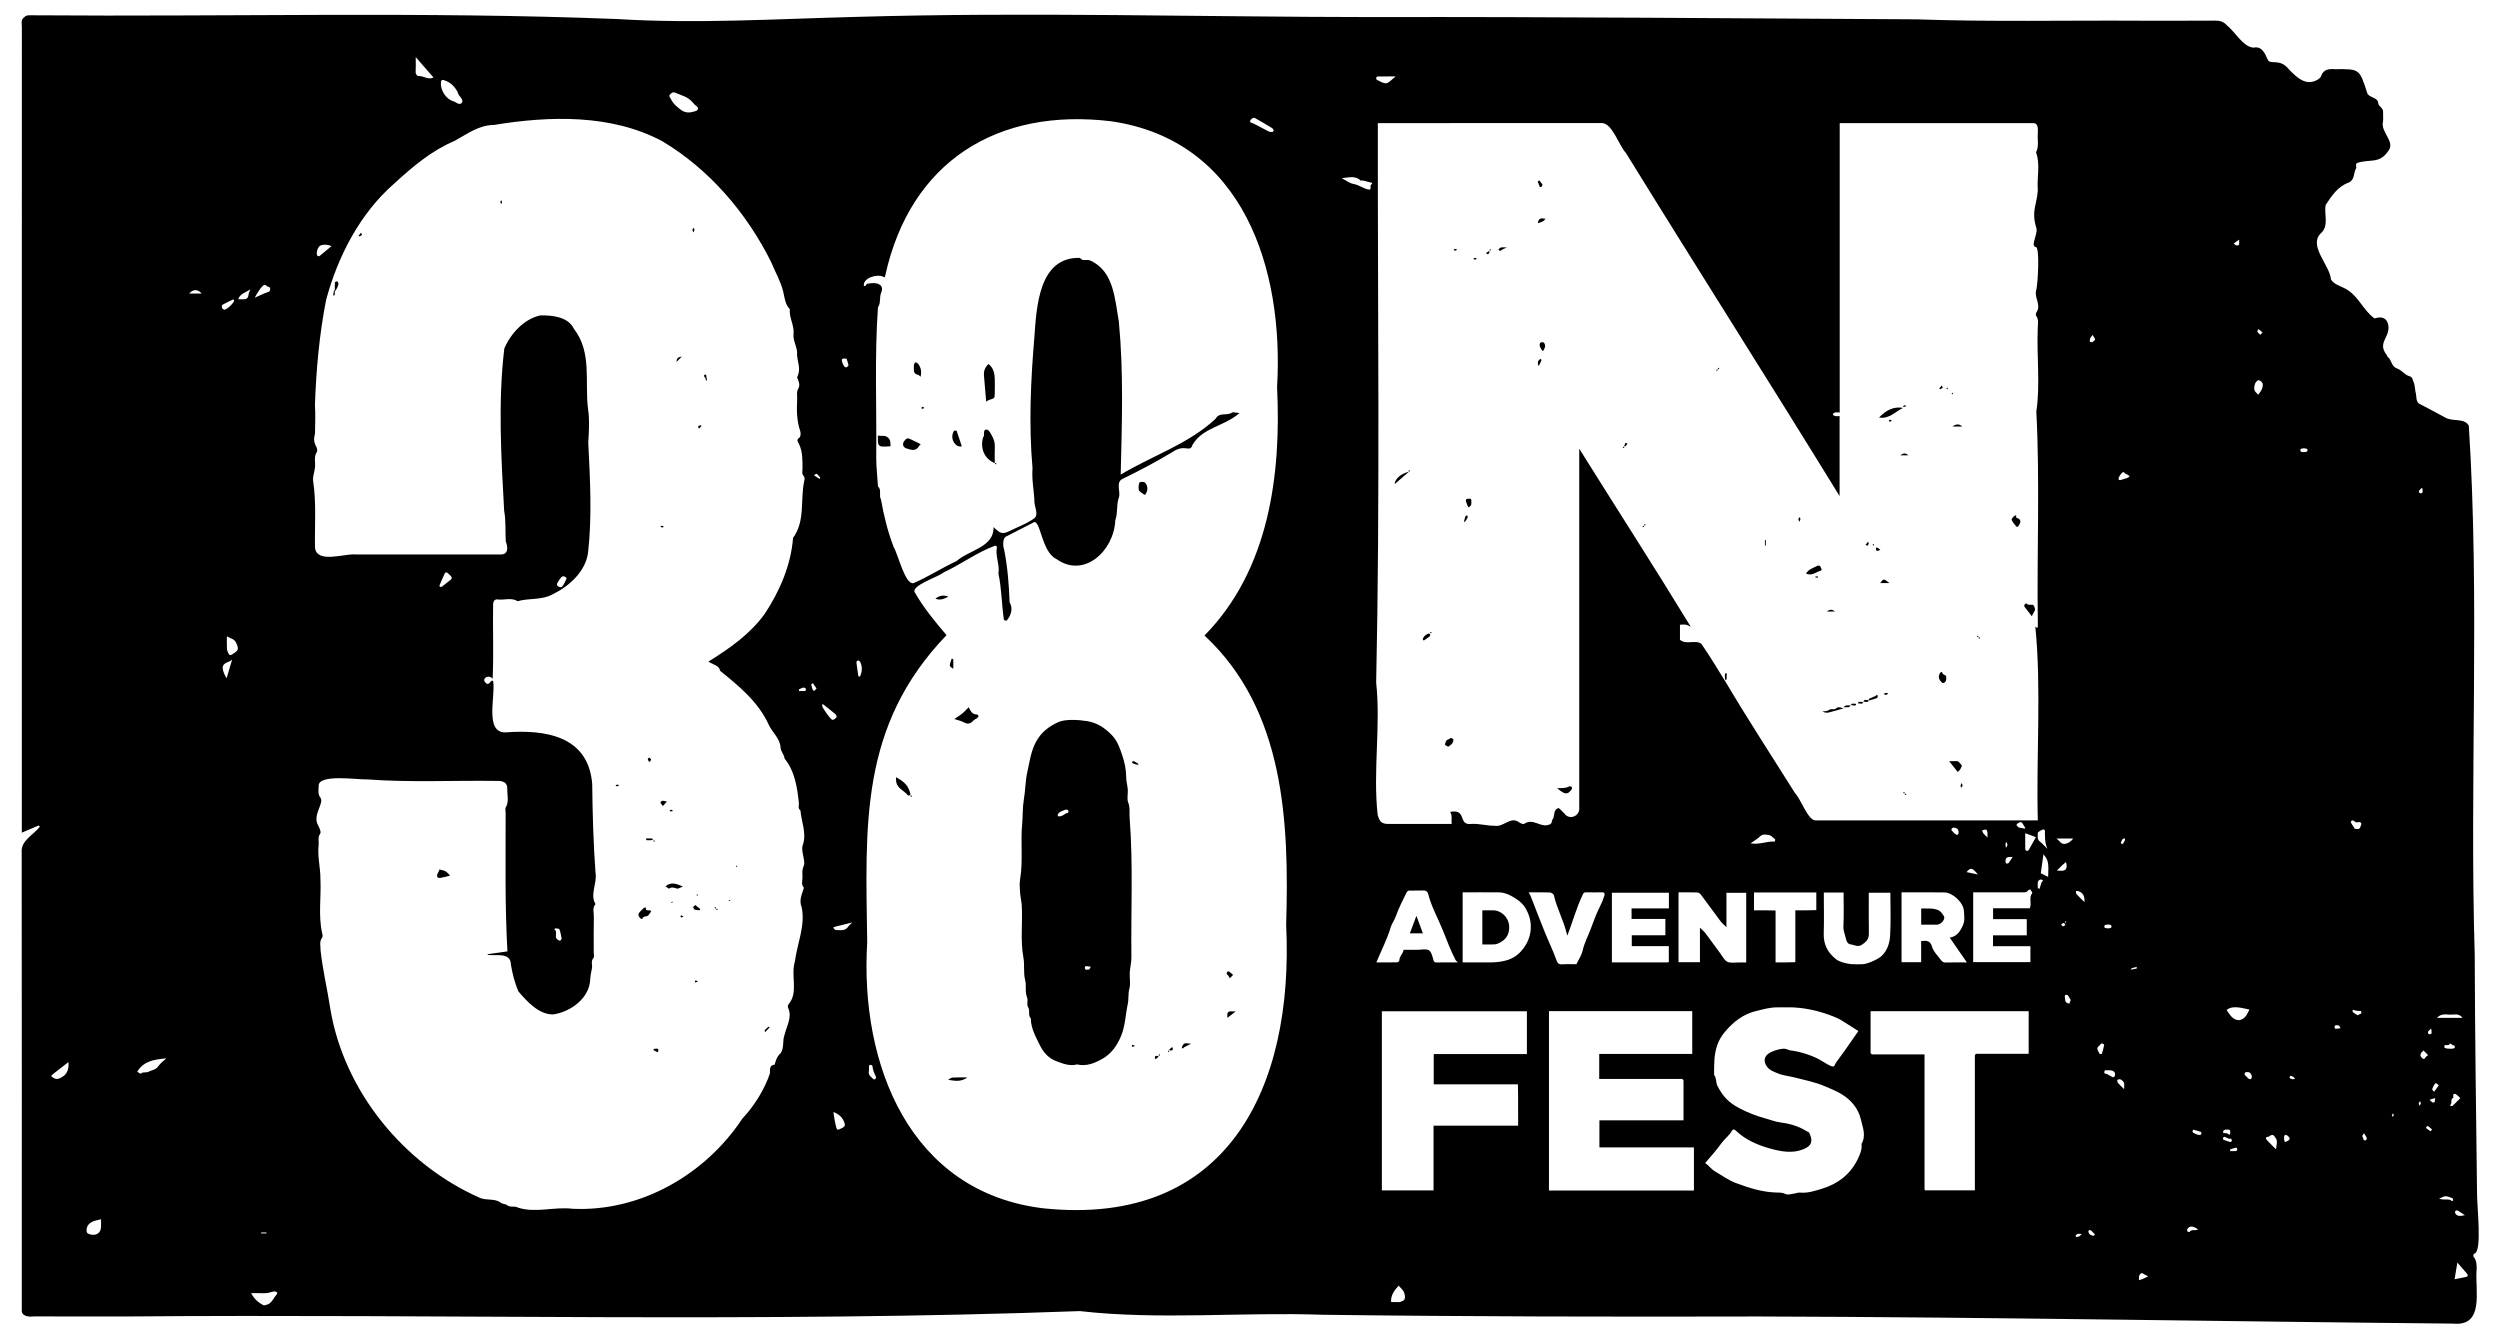 <?xml version="1.0" encoding="UTF-8"?><svg id="a" xmlns="http://www.w3.org/2000/svg" viewBox="0 0 1280 686"><path d="M333.45,466.54c-.56,.77-1,1.66-1.71,2.26-.49,.41-1.33,.4-2.01,.56-.67,.16-.7,1.93-1.93,.73-1.01-.98-1.26-2-.28-3.1,.7-.79,1.46-1.53,2.25-2.23,.19-.16,.62-.05,.94-.06-.25,1.86,1.13,1.27,2.06,1.4,.25,.04,.46,.29,.68,.44Z"/><path d="M230.42,448.33c-1.89,.45-3.4,.93-4.95,1.15-1.43,.2-1.96-.51-1.55-1.86,.2-.67,.7-1.25,.88-1.92,.27-1.03,.59-.3,1.09-.26,1.97,.16,3.27,1.24,4.53,2.89Z"/><path d="M340.74,453.74c3.08-2.47,5.72-1.14,8.9,.14-1.32,.49-2.39,1.3-3.13,1.06-1.38-.44-2.52-.96-3.89,.03-.2,.15-1.15-.73-1.88-1.22Z"/><path d="M171.42,149.24c0-1.96-.05-3.29,.04-4.61,.02-.22,.63-.58,.95-.56,.3,.02,.79,.43,.82,.71,.15,1.61-.64,2.83-1.81,4.47Z"/><path d="M358.21,466.06c-.82-.09-1.68-.04-2.44-.31-.41-.14-.68-.79-.9-1.27-.04-.09,.43-.39,.61-.64,.6-.81,.9-.12,1.31,.22,.57,.46,1.17,.89,1.76,1.32l-.34,.67Z"/><path d="M341.46,410.4c-.94,1.06-1.48,1.67-2.02,2.28-.45-.55-1-1.06-1.3-1.69-.08-.17,.55-.93,.92-.99,.59-.09,1.23,.18,2.4,.4Z"/><path d="M394.01,526.1c-.76,.78-1.52,1.56-2.27,2.34-.05-.19-.37-.76-.22-.94,.59-.7,1.33-1.27,2.01-1.89l.48,.49Z"/><path d="M334.53,537.23c.29-.11,.56-.3,.8-.28,.65,.06,1.59-.43,1.79,.67,.06,.35-.27,.76-.42,1.14-.62-.3-1.25-.58-1.84-.93-.17-.1-.22-.39-.33-.6Z"/><path d="M349.05,182.63c-.98,.98-1.75,1.74-2.71,2.69,.11-1.69,.71-2.6,2.71-2.69Z"/><path d="M330.78,429.27c.98,0,1.96-.03,2.94,.02,.23,.01,.45,.3,.68,.46-.29,.15-.58,.4-.89,.42-.85,.06-1.71,.02-2.56,.02l-.17-.92Z"/><path d="M362.03,195.1c-.58-.58-.8-.73-.77-.78,.41-.96-1.43-1.42-.55-2.43,.13-.14,.81-.06,.83,0,.18,.9,.3,1.82,.5,3.21Z"/><path d="M332.35,390.19c-.34-.76-.67-1.19-.67-1.62,0-.23,.73-.73,.82-.66,.38,.27,.75,.67,.91,1.11,.06,.16-.47,.53-1.07,1.18Z"/><path d="M185.42,120.14c-.34,.28-.68,.63-1.09,.84-.17,.08-.5-.16-.75-.25,.4-.52,.8-1.04,1.2-1.56l.65,.97Z"/><path d="M354.47,117.59l.8-1.02c.1,.41,.32,.83,.27,1.22-.06,.43-.38,.82-.59,1.23-.13-.4-.27-.79-.48-1.42Z"/><path d="M171.01,151.43c-.23-.23-.43-.34-.42-.43,.11-.8,.25-1.59,.41-2.37,0-.03,.4,0,.4,0,.02,.73,.03,1.46,0,2.18,0,.12-.14,.23-.4,.62Z"/><path d="M359.1,218.17c-.43,.45-.84,.87-1.24,1.29-.15-.38-.53-.97-.41-1.1,.32-.35,.85-.52,1.31-.71,.04-.02,.24,.36,.34,.51Z"/><path d="M256.67,102.48c.14,.49,.34,.88,.35,1.27,0,.23-.28,.46-.43,.7-.15-.38-.39-.75-.43-1.15-.02-.21,.28-.46,.51-.82Z"/><path d="M344.49,415.28c-.5,.07-.91,.18-1.31,.16-.13,0-.23-.37-.35-.58,.4-.1,.8-.26,1.21-.28,.11,0,.24,.36,.45,.7Z"/><path d="M316.86,402.4c-.5,.07-.91,.18-1.31,.16-.13,0-.23-.37-.35-.58,.4-.1,.8-.26,1.21-.28,.11,0,.24,.36,.45,.7Z"/><path d="M339.11,270.15l-1.03-.53c.23-.15,.48-.45,.69-.43,.39,.04,.77,.28,1.15,.43l-.81,.53Z"/><path d="M348.69,468.65l1.21,.5c-.26,.2-.5,.5-.8,.57-.21,.06-.5-.18-.75-.28,.14-.33,.28-.65,.34-.8Z"/><path d="M356.06,503.07l-.34-.8c.25-.1,.54-.34,.75-.28,.3,.08,.54,.37,.8,.57-.25,.11-.51,.21-1.21,.5Z"/><path d="M376.88,443.4c.12-.12,.23-.23,.33-.33,.1,.2,.24,.4,.29,.62,.02,.08-.19,.2-.29,.3l-.33-.59Z"/><path d="M335.24,430.73c-.11,.11-.26,.3-.29,.28-.2-.11-.37-.27-.55-.41l.41-.41,.44,.54Z"/><path d="M367.46,465.69c-.11,.11-.26,.3-.29,.28-.2-.11-.37-.27-.55-.41l.41-.41,.44,.54Z"/><path d="M366.21,465.16c-.14-.18-.28-.36-.43-.55,.19-.06,.51-.21,.56-.15,.15,.19,.19,.46,.28,.7-.14,0-.27,0-.41,0Z"/><path d="M344.52,461.94c-.2,.1-.4,.24-.62,.29-.08,.02-.2-.19-.3-.29,.2-.1,.4-.24,.62-.29,.08-.02,.2,.19,.3,.29Z"/><path d="M373.98,461.02c-.2,.1-.4,.24-.62,.29-.08,.02-.2-.19-.3-.29,.2-.1,.4-.24,.62-.29,.08-.02,.2,.19,.3,.29Z"/><path d="M356.62,458.12c.12-.12,.23-.23,.33-.33,.1,.2,.24,.4,.29,.62,.02,.08-.19,.2-.29,.3l-.33-.59Z"/><path d="M974.39,208.85c-3.97,1.78-6.97,5.81-12.33,4.92,3.58-3.64,7.35-5.81,12.33-4.92Z"/><path d="M1040.27,315.51c-1.42-1.84-2.65-3.39-3.81-4.98-.14-.19-.07-.69,.09-.92,.22-.32,.61-.52,.93-.78,.83,1.29,2.15,.64,3.27,.84,.7,.12,1.44,2.16,1.08,2.89-.43,.88-.92,1.74-1.56,2.95Z"/><path d="M924.68,293.64c1.24-2.14,3.55-2.75,5.52-3.82,.42-.23,1.24-.35,1.49-.12,.48,.45,.72,1.19,.98,1.84,.06,.15-.14,.57-.28,.6-2.55,.64-4.76,3.01-7.72,1.49Z"/><path d="M997.96,389.7c1.54,0,2.44,.08,3.32-.02,1.69-.19,2.28,1.26,3.13,2.18,.23,.25-.43,1.41-.79,2.1-.2,.38-.62,.65-1.26,1.3-1.37-1.73-2.71-3.44-4.4-5.56Z"/><path d="M797.26,403.53c2.35-.04,4.43,.12,6.28-.91,.27-.15,.96,.06,1.18,.32,.2,.24,.17,.9-.03,1.19-2.06,2.91-3.48,2.85-7.43-.6Z"/><path d="M1034.35,267.66c-.33,.61-.6,1.26-1.01,1.81-.15,.2-.81,.32-.9,.21-.9-1.12-1.95-2.21-2.47-3.5-.18-.45,.84-1.73,1.59-2.14,1.25-.69,.42,.94,.92,1.1,1.21,.38,2.19,.85,1.88,2.51Z"/><path d="M996.49,347.9c-.13,.32-.25,.92-.61,1.33-.27,.3-1.01,.61-1.23,.46-2.08-1.38-2.53-3.45-1.21-5.28,.18-.24,.63-.29,.95-.43-.04,1.3,1.08,1.39,1.84,1.94,.32,.23,.17,1.12,.26,1.98Z"/><path d="M744.11,378.45c.12,2.29-1.39,2.97-2.53,3.83-.19,.15-.98-.44-1.46-.73-.77-.47-.01-.87,.01-1.29,.1-1.75,1.88-1.56,2.66-2.47,.09-.1,.99,.49,1.31,.66Z"/><path d="M721.43,241.47c-2.6,2.26-4.97,4.33-7.33,6.38,.08-2.62,2.97-5.24,7.33-6.38Z"/><path d="M943.96,362.67c-2.58,.73-5.15,1.53-7.76,2.15-.98,.23-2.06,.04-3.16-.54,1.11-.2,2.52-.05,3.25-.68,1.22-1.07,2.77,.06,3.76-.9,1.21-1.16,2.6-.31,3.9-.03Z"/><path d="M751.76,259.76c-.37-.94-.86-1.94-1.16-3-.22-.79,0-1.5,1.08-1.39,.65,.07,1.65-.35,1.63,.86-.02,1.28,.51,2.8-1.56,3.53Z"/><path d="M791.08,177.6c-.09,.24-.32,.9-.62,1.52-.12,.25-.41,.43-.62,.64-.2-.27-.44-.52-.6-.82-.33-.61-.75-1.21-.89-1.87-.1-.51,0-1.32,.34-1.59,.37-.3,1.19-.33,1.67-.13,.36,.15,.5,.85,.7,1.32,.06,.13,0,.3,0,.91Z"/><path d="M732.16,324.75c0,.38,.13,.84-.02,.96-1.01,.79-2.06,1.52-3.13,2.23-.05,.03-.48-.29-.51-.47-.16-1.14,1.9-3.11,3.21-3.07,.17,0,.33,.25,.45,.36Z"/><path d="M999.64,218.4q2.86-2.16,5.04,0h-5.04Z"/><path d="M967.38,298.54h-4.75c1.79-2.35,1.82-2.35,4.75,0Z"/><path d="M791.34,112.01c-.69,.69-.95,1.11-1.33,1.29-.79,.39-1.63,.65-2.46,.95,0,0-.17-.25-.15-.36,.28-1.2,.83-2.13,2.26-2.08,.41,.01,.82,.09,1.67,.2Z"/><path d="M956.78,357.87c1.16-.5,2.33-.98,3.47-1.52,.41-.19,.77-1.17,1.14-.05,.1,.31-.16,1.04-.42,1.13-1.33,.49-2.71,.83-4.07,1.23-.04-.26-.08-.53-.12-.79Z"/><path d="M788.01,92.34c.58,.68,1.25,1.31,1.7,2.07,.15,.25-.21,.89-.47,1.25-.11,.15-.82,.12-.88,0-.4-.88-.7-1.81-1.04-2.73l.69-.59Z"/><path d="M935.37,313.1q2.12-1.78,4.12,0h-4.12Z"/><path d="M972.99,233.13q2.29-1.9,4.05,0h-4.05Z"/><path d="M771.53,126.68c-1.31,.63-2,.82-2.51,1.24-.68,.55-1.28,.71-1.8-.02-.06-.09,.68-1.03,1.16-1.16,.76-.2,1.62-.05,3.14-.05Z"/><path d="M787.81,187.47c-.67-1.58-.58-2.63,.54-3.44,.18-.13,.41-.17,.62-.25,.09,.26,.32,.58,.25,.77-.37,.88-.82,1.73-1.41,2.93Z"/><path d="M749.57,267.08c.22-.88,.38-1.79,.69-2.63,.11-.29,.6-.45,.91-.66,.1,.4,.41,.9,.28,1.18-.38,.8-.94,1.5-1.43,2.25l-.45-.13Z"/><path d="M884.08,344.69c0,.98,.03,1.96-.02,2.93-.01,.23-.3,.45-.46,.68-.15-.29-.4-.58-.42-.88-.06-.86-.02-1.72-.02-2.58l.92-.15Z"/><path d="M943.93,362.1c.36-.31,.69-.81,1.09-.88,.84-.14,1.73-.04,2.59-.04-.36,.31-.69,.81-1.09,.88-.84,.14-1.73,.04-2.59,.04Z"/><path d="M762.54,129.64c-.22,.12-.59,.42-1.02,.53-.15,.04-.42-.39-.64-.61,.55-.4,1.1-.8,1.65-1.19v1.27Z"/><path d="M962.75,281.45c-.76,.36-.99,.56-1.24,.58-1.07,.09-1.06-.67-.99-1.4,.02-.16,.36-.43,.4-.41,.57,.35,1.12,.74,1.83,1.23Z"/><path d="M950.14,361.18c-.55,0-1.11,.05-1.65-.02-.31-.04-.59-.27-.88-.42,.22-.16,.43-.45,.66-.46,.68-.04,1.36,.04,2.04,.07-.06,.28-.11,.55-.17,.83Z"/><path d="M920.73,265.74c.25-.31,.52-.67,.8-1.02,.1,.41,.32,.83,.27,1.22-.06,.43-.38,.82-.59,1.23l-.48-1.42Z"/><path d="M965.72,355.84c-.61-.22-1-.36-1.39-.5,.42-.2,.83-.51,1.27-.57,.38-.05,.81,.18,1.21,.28-.37,.27-.74,.54-1.08,.79Z"/><path d="M956.82,358.42c-.43,1.77-1.86,.57-2.76,.92,.43-1.77,1.86-.57,2.76-.92Z"/><path d="M951.53,359.34c.55,0,1.11-.05,1.65,.02,.31,.04,.59,.27,.88,.42-.22,.16-.43,.45-.66,.46-.68,.04-1.36-.04-2.04-.07,.06-.28,.11-.55,.17-.83Z"/><path d="M832.24,226.66l1.08,.52c-.43,.5-.86,1-1.29,1.5-.14-.14-.43-.33-.41-.42,.16-.54,.4-1.05,.62-1.59Z"/><path d="M1004.88,402.33c-.25,.31-.52,.67-.8,1.02-.1-.41-.32-.83-.27-1.22,.06-.43,.38-.82,.59-1.23,.13,.4,.27,.79,.48,1.42Z"/><path d="M994.75,198.39c-.35,.27-.69,.61-1.11,.81-.17,.08-.49-.17-.75-.27l1.23-1.53c.15,.23,.3,.47,.63,.99Z"/><path d="M903.64,279.28v-2.76h.46v2.76h-.46Z"/><path d="M956.28,279.42c-.62-.23-.87-.33-1.13-.42,.41-.51,.81-1.03,1.22-1.55,.15,.23,.46,.49,.42,.69-.08,.45-.34,.86-.51,1.28Z"/><path d="M967.43,215.98c-.06-.14-.2-.47-.34-.8,.25-.1,.54-.34,.75-.28,.3,.08,.54,.37,.8,.57-.25,.11-.51,.21-1.21,.5Z"/><path d="M975.26,207.44l.82,.45c-.44,.18-.88,.39-1.34,.51-.1,.03-.28-.26-.42-.4,.33-.2,.67-.39,.94-.56Z"/><path d="M756.06,132.24c-.21,.34-.35,.71-.45,.7-.41-.03-.8-.18-1.21-.28,.12-.2,.22-.57,.35-.58,.4-.02,.81,.09,1.31,.16Z"/><path d="M745.93,127.64c-.21,.34-.35,.71-.45,.7-.41-.03-.8-.18-1.21-.28,.12-.2,.22-.57,.35-.58,.4-.02,.81,.09,1.31,.16Z"/><path d="M930.79,295.8c-.48-.04-.88-.05-1.28-.13-.04,0-.02-.57,0-.57,.4-.03,.81-.05,1.21,0,.04,0,.04,.39,.07,.7Z"/><path d="M842.26,268.32c.11,.11,.3,.26,.28,.29-.11,.2-.27,.37-.41,.55l-.41-.41c.18-.15,.36-.29,.54-.43Z"/><path d="M841.72,269.57c-.18,.14-.36,.28-.55,.42-.06-.19-.21-.51-.15-.56,.19-.15,.46-.19,.7-.28,0,.14,0,.27,0,.41Z"/><path d="M998.25,200.15c.31,.31,.61,.61,.92,.92-.31-.31-.61-.61-.92-.92Z"/><path d="M959.17,279.28c-.14-.18-.28-.36-.42-.55,.19-.06,.51-.21,.56-.15,.15,.19,.19,.46,.28,.7-.14,0-.27,0-.41,0Z"/><path d="M763.08,127.53c.11,.11,.3,.26,.28,.29-.11,.2-.27,.37-.41,.55-.14-.14-.27-.27-.41-.41l.54-.43Z"/><path d="M998.25,200.15c-.31-.31-.61-.61-.92-.92,.31,.31,.61,.61,.92,.92Z"/><path d="M960.5,280.2c-.31-.31-.61-.61-.92-.92,.31,.31,.61,.61,.92,.92Z"/><path d="M732.69,323.53c.11,.11,.3,.26,.28,.29-.11,.2-.27,.37-.41,.55l-.41-.41,.54-.43Z"/><path d="M1012.57,326.21c-.14-.18-.28-.36-.42-.55,.19-.06,.51-.21,.56-.15,.15,.19,.19,.46,.28,.7-.14,0-.27,0-.41,0Z"/><path d="M996.92,199.23c-.14-.18-.28-.36-.42-.55,.19-.06,.51-.21,.56-.15,.15,.19,.19,.46,.28,.7-.14,0-.27,0-.41,0Z"/><path d="M831.6,229.08c-.18,.14-.36,.28-.55,.42-.06-.19-.21-.51-.15-.56,.19-.15,.46-.19,.7-.28,0,.14,0,.27,0,.41Z"/><path d="M976.08,406.8c-.11,.11-.26,.3-.29,.28-.2-.11-.37-.27-.55-.41l.41-.41,.44,.54Z"/><path d="M974.82,406.27c-.14-.18-.28-.36-.42-.55,.19-.06,.51-.21,.56-.15,.15,.19,.19,.46,.28,.7-.14,0-.27,0-.41,0Z"/><path d="M721.64,240.71c.11,.11,.3,.26,.28,.29-.11,.2-.27,.37-.41,.55l-.41-.41c.18-.15,.36-.29,.54-.43Z"/><path d="M1000.02,201.6c-.11,.11-.26,.3-.29,.28-.2-.11-.37-.27-.55-.41l.41-.41,.44,.54Z"/><path d="M879.48,189.52c-.18,.14-.36,.28-.55,.42-.06-.19-.21-.51-.15-.56,.19-.15,.46-.19,.7-.28,0,.14,0,.27,0,.41Z"/><path d="M880.01,188.26c.11,.11,.3,.26,.28,.29-.11,.2-.27,.37-.41,.55l-.41-.41,.54-.43Z"/><path d="M1013.83,326.75c-.11,.11-.26,.3-.29,.28-.2-.11-.37-.27-.55-.41l.41-.41c.15,.18,.29,.36,.44,.54Z"/><path d="M506.07,186.38c2.44,1.81,3.13,4.43,3.24,7.25,.1,2.58,.04,5.18,.01,7.76-.03,2.53-.06,2.51-2.92,3.38-.49,.15-.9,.52-1.48,.87-.38-4.52-.71-8.93-1.13-13.33-.23-2.38,.61-4.29,2.28-5.93Z"/><path d="M509.33,237.14c-5.36-2.18-7.5-7.6-6.05-12.99,.11-.4,.48-.76,.5-1.15,.07-1.18-.25-2.94,1.1-3.07,1.23-.11,1.99,1.35,2.72,2.65,1.13,1.99,1.86,3.86,1.75,6.16-.13,2.73-.03,5.48-.03,8.41Z"/><path d="M495.98,362.1c.93,1.82,1.7,3.8,4.31,3.72,.24,0,.69,.54,.7,.84,0,.31-.34,.71-.64,.94-.68,.53-1.54,.86-2.1,1.47-1.42,1.54-2.82,1.83-4.73,.77-1.32-.74-2.9-1.03-4.9-1.7,1.62-1.11,2.95-1.88,4.11-2.85,1.16-.96,2.17-2.12,3.24-3.19Z"/><path d="M471.44,227.44c-.21,.21-.63,.48-.84,.87-1.67,3.06-4.18,1.99-6.52,1.26-1.84-.58-2.24-2.34-1.02-3.87,1.17-1.47,1.7-1.56,3.52-.65,1.63,.81,3.28,1.61,4.87,2.39Z"/><path d="M449.49,223c1.94,.5,3.63-.43,5.26,1.14,1.33,1.28,1.14,2.62,1.19,4.37-1.29,.05-2.59,.18-3.88,.14-1.83-.06-2.48-.8-2.57-2.73-.04-.86,0-1.73,0-2.92Z"/><path d="M458.74,397.91c3,1.66,5.47,3.37,6.69,6.36,.26,.65,.45,1.33,.62,2.02,.07,.29,.01,.6,.01,.91-.46,0-1.17,.18-1.32-.03-1.32-1.88-3.55-2.7-4.94-4.64-1.03-1.43-1.08-2.65-1.06-4.61Z"/><path d="M492.4,228.38c.07-.06-.16,.29-.33,.27-.7-.09-1.53-.1-2.06-.48-2.49-1.79-3.13-4.82-1.66-7.47,.1-.19,.51-.29,.77-.28,.26,0,.68,.15,.74,.33,.83,2.39,1.61,4.79,2.54,7.63Z"/><path d="M586.27,253.43c-.48-.28-1-.5-1.43-.85-.65-.52-1.62-1.04-1.76-1.72-.24-1.12-.11-2.4,.18-3.53,.22-.84,2.59-.81,3.13-.11,1.63,2.13,1.27,4.19-.11,6.2Z"/><path d="M471.32,192.91c-.55-.46-.86-.95-1.24-1.01-1.95-.31-2.31-1.59-2.19-3.25,.05-.61-.09-1.24,.04-1.83,.1-.49,.46-.93,.7-1.39,.5,.28,1.15,.44,1.47,.86,1.39,1.84,1.89,3.92,1.22,6.63Z"/><path d="M495.3,551.65c-3.6,2.58-6.71,1.63-9.92,1.22,.78-.41,1.54-1.1,2.35-1.16,2.22-.16,4.46-.06,7.57-.06Z"/><path d="M485.58,305.51c-2.36,1.2-4.37,2-6.65,.99q3.11-2.47,6.65-.99Z"/><path d="M632.64,517.86c-1.52,1.19-2.86,2.24-4.2,3.29-.21-3.39-.06-3.51,4.2-3.29Z"/><path d="M488.09,337.59v4.87c-1.75-1.28-1.89-1.3-1.74-2.2,.17-1.06,.63-2.07,.96-3.11l.78,.44Z"/><path d="M631.36,499.14c-.75,.76-1.23,1.25-1.72,1.75-.2-.4-.4-.81-.62-1.21-.07-.12-.19-.22-.3-.32-.61-.53-1-1.11-.3-1.82,.16-.16,.63-.26,.79-.15,.66,.46,1.26,1.01,2.15,1.75Z"/><path d="M609.84,534.38c-1.81,.92-2.67,1.34-3.51,1.79-.39,.21-.71,1.18-1.18,.25-.16-.32,.28-1.03,.58-1.48,.86-1.3,1.97-.66,4.11-.56Z"/><path d="M582.73,391.64c-.88-.23-1.78-.41-2.63-.73-.28-.11-.42-.6-.62-.91,.4-.1,.9-.39,1.19-.25,.79,.37,1.49,.93,2.22,1.41l-.17,.48Z"/><path d="M600.12,536.07c.14,.29,.33,.52,.35,.77,.09,1.07-.67,1.06-1.4,.99-.16-.02-.29-.27-.43-.41,.49-.45,.98-.89,1.47-1.35Z"/><path d="M593.22,541.05c-.57,.46-1.08,.87-1.6,1.29-.11-.24-.31-.47-.33-.72-.09-1.07,.67-1.06,1.4-.99,.17,.02,.31,.24,.53,.42Z"/><path d="M472.07,208.24l1.21,.5c-.26,.2-.5,.5-.8,.57-.21,.06-.5-.18-.75-.28,.14-.33,.28-.65,.34-.8Z"/><path d="M579.8,534.9c.7,.29,.96,.4,1.21,.5-.26,.2-.5,.5-.8,.57-.21,.06-.5-.18-.75-.28,.14-.33,.28-.65,.34-.8Z"/><path d="M466.91,407.72c-.11,.11-.26,.3-.29,.28-.2-.11-.37-.27-.55-.41l.41-.41,.44,.54Z"/><path d="M510.18,237.49c-.11,.11-.26,.3-.29,.28-.2-.11-.37-.27-.55-.41l.41-.41,.44,.54Z"/><path d="M598.65,538.26c-.18,.14-.36,.28-.55,.42-.06-.19-.21-.51-.15-.56,.19-.15,.46-.19,.7-.28,0,.14,0,.27,0,.41Z"/><path d="M593.66,539.77c.11,.11,.3,.26,.28,.29-.11,.2-.27,.37-.41,.55l-.41-.41,.54-.43Z"/><path d="M758.96,483.56v-17.48c1.91,0,3.72-.02,5.53,0,4.36,.07,7.99,3.79,8.21,8.12,.21,4.23-1.64,7.04-5.4,8.73-.64,.29-1.35,.57-2.04,.6-1.99,.08-3.98,.03-6.29,.03Z"/><path d="M983.65,473.44v-8.3c3.07,.12,6.02-.36,8.86,.92,1.16,.52,3.08,2.87,2.98,3.89-.17,1.67-2.08,3.45-3.83,3.48-2.59,.04-5.18,0-8.01,0Z"/><path d="M728.53,477.87h-6.68c1.15-3.08,2.22-5.95,3.35-8.97,1.1,2.96,2.17,5.86,3.32,8.97Z"/><g><path d="M578.38,419.17c-.22-2.79,.34-5.57-.77-8.41-.73-1.86-.02-4.25-.17-6.38-.16-2.18-.83-4.35-.83-6.52-.02-3.86-.82-7.62-2.02-11.15-1.22-3.59-2.44-7.34-5.25-10.25-3.55-3.66-7.42-6.38-12.69-7.24-4.33-.7-11.17-1.15-14.83,.52-4.8,2.18-8.78,5.17-11.43,10.15-2.58,4.86-3.22,10.08-4.37,15.2-1.06,4.7-1.01,9.61-1.83,14.41-.69,4.08-.46,8.31-.85,12.49-.89,9.32,.54,18.77-1.04,28.12-.38,2.24-.18,4.6-.02,6.89,.15,2.18,.73,4.34,.86,6.52,.53,8.91-.81,17.85,.85,26.77,.7,3.77-.1,7.7,.9,11.59,.72,2.8-.21,5.9,.97,8.81,.65,1.59-.41,3.5,.65,5.26,.97,1.61-.33,3.88,1.26,5.45,.05,5.07,2.49,9.36,4.62,13.72,1.79,3.67,4.48,6.71,8.26,8.13,3.37,1.26,6.87,2.77,10.82,1.73,4.66,1.12,8.89-.57,12.88-2.82,4.61-2.61,7.48-6.62,9.57-11.57,2.26-5.34,2.29-11,3.49-16.48,.56-2.56,.1-5.23,.84-7.92,.71-2.56,.03-5.48,.19-8.23,.15-2.64,.87-5.27,.84-7.9-.29-23.63,.93-47.29-.88-70.9Zm-31.61-2.98c-.36,.2-.89,.14-1.22,.37-1.16,.8-2.27,1.68-3.8,1.36-.12-.02-.27-.58-.18-.8,.7-1.68,2.45-1.86,3.83-2.55,.34-.17,.9-.03,1.31,.11,.19,.06,.25,.48,.36,.74-.1,.27-.13,.66-.32,.77Zm10.88,80.19c-.77-.12-1.91,.67-2.24-.67-.08-.32,.29-1.06,.46-1.06,.77,0,1.55,.18,2.59,.33-.42,.74-.67,1.42-.81,1.4Z"/><path d="M1268.04,650.49c.01-2.52,.18-5.04-1.65-7.16-.2-.24,.06-1.34,.33-1.44,4.35-.49,1.42-24.19,1.52-31.37-.49-40.47-1.06-80.98-1.18-121.51-2.71-90.09,2.71-181.59-3.03-271.08-2.22-3.95-7.97-2.05-11.65-3.93-4.59-2.58-9.3-4.95-13.95-7.42-1.65-1.35-1.03-4.09-1.72-5.99-.33-1.86-.33-3.88-1.15-5.49-.34-.68-.24-2.05-2.01-2.51-2.24-.58-3.93-3.14-6.17-3.89-3.1-1.03-2.76-4.3-4.77-5.89-.31-.25-.41-.75-.64-1.1-4.67-6.02,1.03-8.36,.97-14.2-.23-3.85-2.48-5.72-6.3-4.71-.6,.16-.81,.43-1.34-.1-5.25-4.04-7.77-10.71-13.29-14.19-2.64-1.85-6.81-2.55-8.53-5.36-.63-7.51-11.61-17.12-5.31-23.61,4.46-3.79,1.64-9.78,2.57-14.61,3.11-4.65,6.07-9.32,11.66-11.41,3.37-1.41,2.46-4.7,3.87-7.27,.61-.81-.86-2.45,1.01-2.95,6.39-1.92,11.03,.63,15.47-5.93,3.91-4.78-3.99-9.61-2.66-15.04,.23-1.66-.02-3.37,.05-5.05,.09-2.04-2.22-2.66-2.5-4.5-.02-3.01-5.14-2.8-5.65-5.27-4-12.43-3.93-12.17-16.43-12.09-3.18-.21-6-.03-7.21,3.66-.21,.65-.98,1.17-1.59,1.63-6.07,3.72-10.89-1.17-14.8-5.17-5.05-6.29-9.89-1.69-11.06-5.43-1.44-3.12-2.97-6.62-7.14-5.71-5.45-.49-9.38-8.14-13.63-11.47-1.71-1.89-3.55-2.39-5.97-2.37-12.74,.09-25.47,.04-38.21,.04-38.26-.24-76.48,.66-114.72-.7-92.81-.46-185.7-1.36-278.58-1.15-88.09-.06-176.33-2.67-264.4-.1-40.59,1.03-81.56,3.61-122.23,1.1-99.15-3.93-198.99-1.13-298.44-1.92-1.79,.14-3.78-.49-5.14,.96-1.93,1.37-1.25,3.3-1.25,5.02-.03,137.5-.02,275.01-.02,412.51,3.07-1.3,5.88-2.5,8.7-3.7,.17,.23,.35,.45,.52,.68-3.32,4.28-9.72,6.93-9.29,13.1,.07,78.36,.08,156.73,.05,235.09,.6,2.85,4.35,2.75,6.56,2.5,15.5,.08,31,.05,46.49,.05,162.79-1.4,326.29,3.25,488.66-2.76,40.66,4.65,83.14,.4,124.45,1.88,74.4,.96,148.88,1.06,223.34,.88,118.43,.32,236.83,2.57,355.24,3.64,16.22,1.62,11.35-16.64,12.1-27.18ZM30.8,551.97c-1.24,.57-2.02,.69-3.19,.03-1.69-.95-1.77-1.07-.23-2.25,2.41-1.86,4.8-3.74,7.68-5.98,.3,4.33-1,6.7-4.26,8.2Zm20.9,76.6c-.31,3.19-3.04,4.39-6.08,3.25-1.22-.46-1.25-.9-1.28-1.82-.08-2.28,1.23-3.68,3.1-4.55,1.14-.53,2.44-.7,4.28-1.19,0,1.63,.11,2.98-.02,4.31ZM432.64,183.59c.28,.04,.77,0,.82,.12,.39,1.11,.8,2.23,.95,3.38,.04,.31-.77,.9-1.28,1.03-.29,.07-.88-.46-1.11-.86-.41-.71-.74-1.5-.93-2.29-.31-1.29,.5-1.51,1.54-1.38ZM342.92,48.54c.68-.94,1.68-1.56,2.72-1.1,3.13,1.37,6.65,2.09,8.96,4.96,.19,.24,.49,.4,.64,.66,.64,1.1,2.84,1.57,1.95,3.11-.49,.84-2.26,.96-3.48,1.33-.42,.13-.91,.02-2.17,.02-.36-.13-1.58-.31-2.46-.96-2.26-1.67-4.49-3.39-5.7-6.11-.29-.65-1.05-1.08-.45-1.91Zm-114.27-7c2.38,1.06,4.06,2.84,5.36,5.01,.43,.71,.54,1.65,1.05,2.29,.91,1.14,2.24,2.64,1.45,3.7-1.28,1.71-2.98-.31-4.36-.67-3.56-.94-6.37-5.25-6.41-8.76-.03-2.43,.46-2.65,2.91-1.56Zm-15.8-12.31c3.35,3.85,6.16,7.07,9.12,10.48-2.74,1.34-5.2-.99-7.83-.78-.47,.04-1.4-.94-1.33-2.11,.14-2.25,.04-4.51,.04-7.59Zm-48.59,96.39q2.48-.84,5.5,.37c-2.13,1.76-4.04,3.36-5.96,4.94-.68,.56-1.48,.21-1.58-.65-.22-1.91,.8-4.23,2.05-4.66Zm-29.63,20.66c.69-.67,1.27-.52,1.88,.11,.6,.62,2.11,.26,1.81,1.92-.17,.93-.5,1.03-1.32,1.3-2.03,.67-3.95,1.67-6.61,2.84,1.48-2.6,2.58-4.56,4.24-6.17Zm1.8,484.75v.46h-2.76v-.46h2.76Zm-55.32-85.17c-1.31,1.97-3.51,2.03-5.27,2.95-1.05,.55-2.64-.19-3.78,.94-.13,.13-1.18-.65-1.8-1.02,3.37-5.65,9-6.27,14.9-6.86-1.51,1.45-3.07,2.52-4.05,3.98Zm15.71-395.56q3.24-3.51,6.47,0h-6.47Zm17.03,5.78c1.81-1.02,3.71-1.9,5.59-2.8,.04-.02,.23,.18,.3,.31,.07,.12,.08,.27,.11,.41-.29,1.27-3.72,4.59-4.95,4.59-.43,0-1.03-.57-1.23-1.03-.18-.41-.09-1.32,.18-1.47Zm2.16,191.23c-1.59-2.55-2.09-4.77-1.99-5.66,.32-2.74,3.56-2.35,4.86-4.03-.95,3.19-1.89,6.39-2.87,9.69Zm5.56-14.5c-.59,1.13-2.1,1.8-3.28,2.57-.22,.14-.99-.14-1.13-.41-.43-.88-.88-1.83-.95-2.79-.14-1.93-.04-3.88-.04-6.39,1.94,1.19,3.72,1.23,4.72,3.29,.63,1.31,1.21,2.73,.68,3.72Zm5.69-181.98c-.17,1.96-1.25,2.52-3,2.4-.74-.05-1.48,0-2.31,0,.97-2.97,4.03-3.53,6.26-5.09-.33,.9-.88,1.78-.96,2.7Zm14.27,512.1c-1.67,1.75-2.35,4.5-5.12,5.14-.51,.12-1.18,.41-1.55,.21-2.48-1.34-4.64-3.05-6.29-6.2h3.51c1.53,0,3.07,.12,4.59-.04,1.27-.13,2.49-.66,3.76-.84,.47-.07,1.06,.27,1.49,.58,.1,.07-.12,.86-.39,1.14Zm270.05-219.74c-.99,1.94-.79,3.8-.71,5.67,.07,1.88-.87,3.93,.73,5.68-.95,3.19-2.66,6.35-1.14,9.96,1.96,9.41-2.28,18.52-3.47,27.75-2.19,6.91,1.71,15.5-2.79,21.34-.95,.89-1.05,1.89-.53,2.82,1.91,4.35-.89,9.06-1.96,13.33-1.25,3,0,7-2.18,9.67-1.72,1.44-2.37,3.71-2.9,5.67-2.97,.38-2.27,2.62-2.42,4.5-2.87,8.45-8.02,16.63-14.11,23.13-18.96,28.68-52.18,47.83-86.97,46.18-9.51-1.16-18.88,2.36-28.02-.62-1.54-1.04-3.76,.18-5.48-1.22-.82-.67-2.27-.55-3.16-1.18-3.16-2.52-7.44-1.02-10.89-2.62-38.82-17.18-69.35-54.48-76.43-96.54-1.51-10.12-3.91-19.91-5.02-30.09,.05-2.18-.76-4.49,.8-6.56,.37-.49,.25-1.56,.02-2.25-2.06-9.1-.44-18.45-.89-27.69,.04-5.87-1.62-11.66-.91-17.56,.23-1.87-.62-3.77,.77-5.7,.64-.88-.4-2.94-.93-4.06-3.31-5.36,3.09-11.48,1.13-14.32-1.45-1.66-1.03-3.94-.97-6-.37-6.48,20.36-3.16,24.89-3.42,22.12,1.62,44.23,.46,66.38,.77,3.01-.15,5.54,.85,5.31,4.24-.09,3.09,1.01,6.3-.78,9.32-.4,.68-.06,1.8-.06,2.72,.02,23.7-.43,47.38,.92,71-3.46,.49-6.78,.96-10.1,1.43v.37c4.32,.59,11.74-1.51,11.87,4.95,.74,4.66,2.01,9.38,3.77,13.64,4.38,5.19,10.52,11.95,17.78,11.89,9-1.25,18.78-8.3,19.07-18.1,.08-1.88,.54-3.74,.89-5.6,.32-1.72-.74-3.58,.79-5.23,.46-.5,.12-1.76,.12-2.67,0-6.13-.09-12.27,.05-18.4,.05-2.17-.89-4.55,.87-6.52-2.99-4.77,.84-10.57,0-15.79-1.12-15.22-1.54-30.52-1.71-45.7-1.96-24.68-24.14-27.93-44.37-26.4-11.03,.27-4.89-19.08-6.39-26.41-1.2-.29-1.38,.89-2.01,1.31-1.16,.77-1.62-.18-2.23-.77-1.38-2.14,2.55-3.94,4.01-1.48,.62-12.89,0-25.74,.26-38.62,.19-1.27,.87-2.3,2.34-2.1,3.39,.46,6.96-1.12,10.21,.9,6-1.72,12.13-.38,17.89-3.51,8.48-4.1,16.95-11.71,18.18-21.48,2.08-18.65,1.02-37.58,.08-56.28,.36-5.65,.76-11.45-.09-16.99-1.8-14.07,2.14-29.07-7.2-41.13-3.05-6.3-11.06-7.04-17.3-6.92-8.29,1.79-15.12,9.29-18.38,16.92-3.28,27.3-1.6,55.59-.09,83,.96,5.28,.55,10.5,.82,15.74,1.06,2.66,1.6,6.7-2.47,6.73-24.85,0-49.71,.04-74.57-.02-5.61-.49-19.57,4.78-20.62-3.36-.22-11.37,.76-22.84-.94-34.11-.35-2.62,.82-4.94,.99-7.44,.17-2.49-.71-5.09,.85-7.47,.35-.54,.23-1.56,.01-2.25-1.41-2.39-1.73-4.49-.91-7.15,.07-4.91,.29-9.83-.03-14.72,.63-18.08,2.25-36.08,5.71-53.79,5.88-21.96,17.2-44.19,34.87-59.59,9.34-8.59,19.14-16.88,30.95-21.87,6.35-3.48,12.5-8.16,20.1-8.14,28.28-4.67,60.12-5.66,86.29,8.37,24.11,14.41,43.2,36.8,55.66,61.83,2.02,4.98,4.79,9.63,6.13,14.97,.77,3.07,.93,6.61,3.42,9.14-.44,4.35,2.32,8.18,1.93,12.58-.5,3.78,2.22,7.07,1.77,10.73,.31,4.32,2.16,7.25,.03,11.64,.83,1.8,1.62,3.99,.71,5.52-1.28,2.13-.48,4.13-.69,6.16-.27,5.33-.18,10.76,1.61,15.86,.32,.99,.18,2.9-.42,3.27-1.91,1.16-.58,2.54-.22,3.3,1.92,4.06,1.78,8.33,1.78,12.62,0,1.28-.51,2.64,.71,3.87,.47,.48,.42,1.84,.13,2.63-2.04,9.74,.66,20.24-5.68,28.93-1.05,13.86-6.82,27.33-14.59,39.02-7.39,10.22-18.11,17.75-28.75,24.31,1.88,1.33,5.87,2.15,5.91,4.65,9.79,7.92,19.65,15.95,24.98,27.69,1.83,3.97,5.95,7.2,6.04,11.71,.23,2.2,1.91,3.59,2.07,5.63,5.23,6.27,6.51,14.85,7.32,22.74,.09,1.29-.6,2.78,.81,3.8,.48,5.94,3.3,11.8,1.19,17.76-1.12,2.94,1.41,7.59,.6,10.51Zm-186.61-143.31c.91-2.18,1.83-4.36,2.84-6.5,.1-.22,.93-.38,1.16-.21,.72,.54,1.31,1.23,1.94,1.88,.71,.72,.39,1.34-.26,1.86-1.46,1.18-2.93,2.35-4.43,3.49-.19,.15-.58,.05-.87,.06-.14-.2-.43-.46-.38-.58Zm58.78,175.86c.24-.15,.49-.45,.71-.43,.69,.08,1.83,.12,1.97,.48,.54,1.44,.76,3,1.15,4.77-.24,.34-.51,1.07-.83,1.09-.47,.03-1.05-.36-1.46-.71-1.63-1.39,.48-3.9-1.54-5.2Zm1.75-177.47c.59-.98,1.19-1.97,1.94-2.81,.29-.32,1.06-.47,1.5-.34,.52,.15,.93,.69,1.21,.93-.82,1.62-1.3,3.2-2.32,4.28-.53,.57-2.07,.32-2.65-.81-.15-.29,.1-.89,.32-1.25Zm125.79,55.56c-.71-.06-1.42-.01-2.14-.01l-.16-.8c.76-.35,1.49-.82,2.29-.98,.4-.08,1.22,.32,1.31,.65,.27,1-.42,1.22-1.3,1.15Zm6.07-.58c-.53,.81-1.05,.33-1.27-.17-.36-.85-.53-1.79-.77-2.69l.93-.62c.48,.73,.87,1.55,1.46,2.17,.74,.76-.09,.93-.35,1.32Zm2.22-108.03c-.84-.57-1.69-1.14-2.83-1.9,.74-.45,1.26-.87,1.34-.8,.69,.61,1.31,1.3,1.89,2.02,.06,.07-.26,.45-.41,.69Zm6.44,123.29c-.8-.26-4.94-6.04-5.06-6.99-.05-.39,.16-.81,.24-1.12,2.11,1.69,4.22,3.28,6.22,5,1.31,1.13,1.21,1.89-.18,2.82-.33,.22-.87,.41-1.21,.3Zm5.4,208.91c-.48,.28-1.01,.48-1.52,.71-.75,.34-1.41,.48-1.61-.62-.05-.27-.15-.54-.26-.8-.25-.59-1.32-6.58-1.3-7.39,2.4,1.03,4.42,2.4,5.42,5.01,.64,1.66,.64,2.28-.74,3.09Zm2.96-103.12c-1.62,2.6-4.2,1.88-6.53,1.85-.44,0-.86-.8-1.29-1.23,.47-.18,.93-.42,1.41-.55,2.45-.63,4.92-1.22,8.4-2.08-1.14,1.14-1.67,1.5-1.98,2.01ZM640.1,61.87c.16-.89,1.69-1.86,2.36-1.48,2.97,1.68,5.92,3.39,8.84,5.17,.43,.26,.64,.9,.9,1.28-.37,.39-.57,.78-.74,.77-.71-.06-1.49-.1-2.11-.41-2.66-1.34-5.22-2.86-7.92-4.1-.7-.32-1.52-.2-1.33-1.24Zm-198.93,281.8c-.11,.93-.54,1.83-.83,2.74l-.85-.11c-.35-2.4-.73-4.8-1.01-7.2-.03-.28,.39-.82,.66-.88,.34-.06,.93,.15,1.11,.44,.96,1.53,1.12,3.27,.92,5.01Zm6.9,208.88c-.13,.15-.72,.16-.87,0-1.09-1.17-2.78-1.98-2.35-4.09,.18-.88,0-1.84,.06-2.75,.01-.18,.43-.34,.77-.58,.31,.18,.97,.35,.99,.58,.16,2.06,.99,3.87,1.85,5.69,.12,.27-.2,.83-.45,1.14Zm86.39,66.14c-68.78-8.11-94.27-73.8-90.45-136.15-.8-59.75-4.18-110.72,40.62-157.36-5.82-6.8-11.65-13.82-16.13-21.66-2.77-3.55,12.07-8.15,14.58-10.42,8.98-4.14,17.27-10.41,26.49-13.74,1.29,.23,.71,1.5,.66,2.27-.25,4.07,1.67,7.95,.96,12.04,1.69,7.81,1.62,15.8,2.83,23.7,0,.12,1.28,.54,1.38,.4,2.22-2.57,3.46-6.25,1.52-9.35-.32-9-1.03-18.05-2.78-26.93-.59-1.41-1-5.98,1-6.8,4.55-2.36,9.09-4.71,13.67-7.01,3.92-3.17,4.15,14.8,11.99,18.48,14.08,10.22,29.54-3.95,30.24-19.83,1.33-3.66,.49-7.45,1.7-11.24,1.38-3.06-1.82-8.14,2.06-9.93,8.6-4.15,17.03-8.66,25.25-13.57,1.92-1.29,4.24-2.48,6.98-2.06,2.41,.37,2.87,.1,3.57-1.83,5.25-8.91,16.22-9.32,24.03-16.23-1.98-.14-3.26-.64-3.86-.2-2.9,1.85-6.35-.47-8.4,3.16-13.79,12.88-32.23,18.77-48.57,28.58,.62-26.32,1.54-52.24-.95-78.36-2.03-11.16-2.43-25.69-14.49-31.19-1.81-.94-4.05,.56-5.41-1.42-21.09-.57-22.23,25-23.36,40.69-1.87,22.23-2.91,44.7-.94,66.95-.49,5.99,.83,11.69,1,17.55,.14,2.75,2.55,6.85-.74,8.59-3.56,2.47-7.61,3.89-11.43,5.79-4.07,2.02-5.15,1.86-8.79-1.74,.32,10.36-12.54,11.7-18.88,17.37-7.43,3.44-14.5,8.05-21.99,11.29-4.34,1.26-8.07-14.84-10.21-18.35-3.07-7.86-5.12-16.27-6.54-24.4-1.26-2.25,.5-4.91-1.55-6.75-.25-4.72-.88-9.57-.89-14.33,.28-25.78-.92-51.65,.88-77.36,1.62-2.26,.59-5.06,1.69-7.58,1.3-2.97-.53-4.8-4.04-4.82-1.02,0-2.06,.17-3.07,.35-.73,.13-1,1.97-1.82,.9-.32-3.88,6.63-6.01,9.88-4.54,.7,.31,.89,.58,1.05-.35,12.83-58.76,57.66-86.29,115.8-79.19,67.7,9.85,88.43,75.76,84.86,136.08,2.18,45-4.11,93.56-37.15,127.19,41.16,38.31,43.35,95.78,41.8,148.19,4.08,83.41-30.14,154.75-124.03,145.12ZM701.83,94.79c-.23,.26-.04,.88-.06,1.34-.05,1.16-.74,1-1.54,.81-2.5-.61-4.53-2.28-7.18-2.74-2.13-.37-4.05-1.93-6.06-2.96,3.59-.35,7.02-1.47,9.72,1.25,1.68-.32,3.13,.61,4.69,.85,1.75,.26,1.17,.63,.43,1.46Zm3.62-55.64c2.71-.06,5.42-.03,9.13-.03-2.1,1.62-3.35,3.29-4.81,3.5-1.46,.21-3.15-1.01-4.7-1.69-.28-.13-.54-.74-.49-1.07,.05-.28,.56-.69,.87-.7Zm-.85,310.27c2.02-94.65,.73-190.89,.85-286.38,38.23,0,76.42,.02,114.64-.04,5.39-.07,8.78,11.53,12.42,15.37,36.22,58.75,73.23,116.84,109.36,175.62v-40.96c-4.55,.64-4.55-2.51,.06-1.84V63.04c32.85,0,65.65,0,98.49,0,3.35-.26,3,2.78,2.93,5.23-.25,3.25,.72,6.62-.91,9.74,2.32,6.09,.36,12.96,.92,19.4-.4,7.05-3.32,10.35-.96,18.65,1.6,3.16-2.99,9.5-.25,10.39,2.47-.93,1.15,20.38,.35,22.19-1.01,3.92,2.73,7.45,.16,11.31-.31,.39-.44,1.36-.18,1.7,1.55,2.05,.82,4.38,.84,6.55-.58,14.07,1.35,28.81-.72,42.51,1.87,35.36,.23,72.2,.76,108.09-.08,1.09,.45,3.95-1.28,1.97,3.19,31.65,.39,66.42,1.28,99.28-37.95,0-75.86-.01-113.8,0-3.91,.03-7.45-10.87-10.5-13.96-11.76-18.74-23.84-37.26-35.15-56.28-4.13-6.7-8.35-13.71-12.8-20.17-3.13-2.28-7.73,.71-10.97-2.07v-7.69c2.19-.27,3.46-.27,5.56,1.07-18.86-30.94-37.95-60.49-57.13-91.23,0,61.35,0,122.52,0,183.84,.44,3.9-4.17,6.2-6.95,3.72-1.05-1.31-2.35-2.41-3.51-3.56-3.18,.76-1.79,4.05-3.22,5.86-.57,.73,.04,1.93-1.59,2.58-4.5,1.93-8.22-3.56-12.9-.36-.56,.29-1.73-.2-2.42-.64-4.58-3.59-8,2.47-12.67,1.63-4.16,.06-8.2-1.29-12.51-.91-6.29,.5-1.7-7.86-10.33-6.19,1.25,1.87,.52,3.92,.8,6.18-11.01,0-21.47,.02-32.37,0-3.6-.02-4.58-1.23-5.53-4.61-2.5-22.55,1.65-45.32-.78-67.87Zm332.31,74.45c.05,.1-.04,.28-.07,.41-1.05-.18-2.1-.35-3.14-.55-.12-.02-.22-.2-.33-.31-.33-.32-.82-.61-.91-.99-.06-.25,.42-.72,.76-.95,1.39-.92,1.91-.72,2.81,.9,.28,.5,.61,.97,.88,1.48Zm-6.46,14.91c-.69,1.07-1.3,2.12-2.03,3.07-.19,.25-.87,.38-1.16,.23-.27-.14-.46-.72-.45-1.1,.06-1.95,.71-2.35,3.63-2.21Zm-3.64-6.48c0-.39,.18-.78,.3-1.25q1.38,1.44-.07,3.05c-.1-.73-.24-1.27-.23-1.8Zm-9.23-3.49c-1.08-1.07-1.67-1.55-2.11-2.14-.32-.43-.44-1-.65-1.51,.67-.16,1.36-.47,2.01-.42,.28,.02,.64,.78,.72,1.25,.12,.69,.03,1.43,.03,2.82Zm-12.05,37.65c.1,2.34,.6,4.73-.45,7.13-1.4,3.19-3.08,5.89-6.83,6.47,2.89,4.18,5.67,8.18,8.81,12.71-4.06,0-7.54-.08-11.01,.04-1.36,.05-1.95-.85-2.54-1.62-1.58-2.06-3.63-4.08-4.31-6.45-.91-3.21-2.79-3.25-5.57-2.92v10.83h-10.04v-35.76c7.31,0,14.63-.09,21.94,.03,4.31,.07,9.82,5.26,10,9.55Zm-6.34-42.07c.19-.31,.56-.51,.7-.63,1.99-.09,2.93,.77,2.93,2.55,0,.37-.22,.94-.49,1.06-.3,.13-.87-.04-1.17-.28-.69-.56-1.31-1.21-1.89-1.88-.15-.18-.2-.63-.09-.82Zm7.69,22.13c2.03-2.45,2.88-2.37,5.8,1.22-1.94-.41-3.88-.82-5.8-1.22Zm-73.09,10.44h10.13c0,5.85,.18,11.64-.09,17.4-.1,2.19,.79,4.03,1.22,5.99,.23,1.07,.7,3.02,2.58,3.2,1.88,.18,3.52,1.59,5.74,.12,2.25-1.49,3.54-2.95,3.49-5.74-.12-6.88-.04-13.76-.04-20.84h11.05c0,7.32,.31,14.65-.13,21.93-.23,3.79-1.37,7.67-4.44,10.51-1.85,1.72-7.32,4.11-9.76,4.15-1.84,.03-3.68,.12-5.51-.03-1.57-.13-3.15-.45-4.66-.92-1.2-.37-2.44-.91-3.42-1.69-4.15-3.32-6.37-7.52-6.2-13.04,.21-6.88,.05-13.77,.05-21.03Zm-30.14,9.12c-1.82-.02-3.64,0-5.61,0v-9.13h31.91v9.03c-1.59,.03-3.36,.08-5.14,.1-1.82,.02-3.63,0-5.6,0v26.55c-1.74,.05-3.36,.11-4.98,.13-1.66,.02-3.33,0-5.14,0v-26.58c-1.9-.04-3.67-.09-5.44-.1Zm-7.39-34.28c2-1.42,3.58-2.28,4.8-3.49,1.46-1.46,3.17-1,4.65-.75,1.15,.2,2.17,1.35,3.16,2.18,.15,.13-.17,1.15-.23,1.15-3.93-.3-7.72,1.69-12.38,.91Zm-43.59,38.71v8.34h-17.2v5.58h18.96v8.03c.08-.09,0,.05-.13,.13-.11,.08-.26,.16-.39,.16-9.49,0-18.98,0-28.62,0v-35.67h29.19v8.01h-19.12v5.41h17.3Zm-140.75,4.55c.65-2.16,2.1-3.96,2.85-6.18,1.41-4.14,3.54-8.03,5.43-12,.19-.4,.76-.87,1.17-.89,2.45-.08,4.91,.04,7.36-.07,1.3-.06,2.21,.63,2.44,1.58,1.67,6.66,5.06,12.64,7.61,18.93,2.06,5.09,3.95,10.33,6.54,15.22,.13,.25,.43,.42,1.17,1.11-4.22,0-7.58-.04-10.93,.02-1.13,.02-1.4-.34-1.7-1.44-.48-1.75-1.03-4.12-2.32-4.83-1.53-.84-3.88-.2-5.87-.2h-7c-.32,1.99-2.22,3.33-2.22,5.52,0,.31-.73,.87-1.13,.88-3.5,.07-7.01,.04-10.62,.04,2.47-6.03,5.42-11.63,7.24-17.7Zm7.05,190.42c-.48,.6-1.44,.84-2.21,1.17-.25,.11-.6,.02-.9,.02h-3.59q-.45-4.07,3.89-8.41c.69,.78,1.37,1.56,2.07,2.33,.94,1.05,1.53,3.91,.74,4.89Zm62.8-125.81h-47.7v15.51h43.1c.21,7.1,.01,14.06,.12,21.17h-43.31v33.13h-26.47v-91.71h74.26v21.9Zm-.65-55.79c-2.55,4.2-5.89,6.96-10.87,8.1-2.53,.58-4.96,.76-7.47,.78-4.58,.03-9.16,0-13.9,0v-35.89c6.28,0,12.4-.04,18.52,.02,3.44,.03,6.38,1.7,9.12,3.49,1.76,1.15,3.45,2.75,4.51,4.54,1.27,2.16,2.28,4.69,2.59,7.16,.52,4.11-.26,8.12-2.48,11.8Zm2.57-25.12c-.19-.52-.54-.99-1.04-1.88,3.76,0,7.38-.08,11,.07,.69,.03,1.8,.86,1.95,1.5,1.55,6.67,4.9,12.72,6.52,19.35,.1,.4,.23,.79,.37,1.26,2.66-7.01,4.61-14.13,7.79-20.81,.47-.99,.65-1.41,1.72-1.39,2.76,.05,5.51,.07,8.27,0,1.58-.04,1.37,1.12,1.13,1.85-.61,1.88-1.35,3.74-2.25,5.49-1.88,3.66-3.26,7.56-4.68,11.37-1.38,3.7-3.29,7.21-4.17,11.16-.54,2.42-2.08,4.62-3.19,6.96-2.37,0-4.83-.13-7.27,.05-1.62,.12-2.33-.48-2.84-1.91-1.94-5.47-4.58-10.67-6.66-16.06-2.18-5.68-4.53-11.29-6.65-17Zm83.61,150.78h-74.23v-91.83h73.36v21.91h-47.63v12.79h42.47c.31,.28,.44,.36,.53,.48,.08,.11,.16,.26,.16,.39,0,6.73,0,13.45,0,20.34h-43.06v13.86h48.39v22.07Zm3.07-134.59v17.69h-10.96v-35.75c3.15,0,6.33-.05,9.51,.05,.64,.02,1.46,.47,1.85,.99,3.41,4.54,6.71,9.16,10.12,13.7,.77,1.03,1.81,1.85,3.05,3.09v-17.6h10.12v35.67c-1.2,0-2.53,.02-3.84,0-1.96-.04-4.2,.43-5.81-.35-1.55-.76-2.5-2.8-3.64-4.34-2.52-3.39-4.96-6.83-7.5-10.2-.72-.96-1.7-1.73-2.89-2.93Zm80.75,118.63c-3.81,7.74-10.2,12.63-18.37,15.08-3.62,1.09-7.26,2.34-11.19,1.93-.82-.09-1.69,.35-2.55,.45-1.62,.18-3.56,.91-4.81,.28-1.65-.82-3.16-.71-4.76-.75-7.19-.2-13.9-2.33-20.55-4.82-3.94-1.48-7.29-3.94-10.86-6.05-2.04-1.21-3.19-3.08-5-4.22,3.03-3.41,5.9-6.79,8.53-10.39,1.57-2.15,3.89-3.7,5.18-6.15,.4-.76,1.15-.87,1.87-.18,5,4.83,11.26,7.51,17.75,9.31,5.51,1.52,11.4,2.64,16.99,.33,4.01-1.66,5.08-3.88,3.14-8.09-.42-.91-.97-.8-1.52-1.15-4.22-2.67-8.87-3.92-13.78-4.54-2.24-.29-4.4-1.19-6.61-1.78-4.95-1.34-9.74-3.15-14.26-5.56-5.1-2.72-8.08-5.72-10.95-11.21-.98-1.88-.39-4.07-1.76-5.72,.05-5.18-.15-10.29,1.67-15.39,.87-2.42,2.15-4.53,3.59-6.3,4.33-5.28,9.56-9.47,16.5-11.08,3.56-.83,7.04-1.89,10.75-1.81,2.76,.06,5.53-.11,8.28,.04,7.12,.38,13.97,2.07,20.57,4.73,1.18,.48,2.38,.97,3.46,1.63,2.96,1.81,5.87,3.7,9.06,5.73-2.3,3.3-4.4,6.34-6.53,9.36-1.6,2.26-3.26,4.47-4.87,6.73-.49,.69-.83,1.99-1.34,2.04-.88,.1-1.9-.46-2.77-.92-1.52-.81-2.93-1.8-4.44-2.63-4.16-2.29-10.39-4.19-14.65-4.64-.97-.1-1.88-.7-2.85-.86-1.67-.28-5.25,.66-7.51,1.81-3.29,1.68-3.93,4.42-1.85,7.32,1.38,1.92,3.59,2.63,5.49,3.43,2.74,1.16,5.85,1.4,8.77,2.14,5.11,1.31,10.28,2.34,15.2,4.4,2.89,1.21,5.77,2.38,8.48,3.97,5.15,3.04,8.86,7.5,10.16,13.16,.91,3.95,2.8,8.28,.31,12.48,.38,2.89-.81,5.5-1.99,7.91Zm87.53-54.05h-26.87c-.29,.27-.42,.35-.5,.47-.08,.11-.15,.26-.15,.39,0,22.97,0,45.93,0,69.06h-25.47c.07,.07-.06-.02-.14-.14-.08-.11-.16-.26-.16-.39,0-22.97,0-45.93,0-69.07h-26.92c-.31-.27-.44-.35-.53-.47-.08-.11-.17-.26-.17-.39,0-7.03,0-14.06,0-21.24h80.94v21.76Zm1.86-82.27c-1.91,2.34-.09,5.06-1.25,7.78h-18.81v5.55h17.25v8.31h-17.28v5.55h19.15v8.15h-29.3v-35.73h15.53c3.22,0,6.43,0,9.65,0,1.06,0,2.1,.15,2.86-.91,.23-.32,1.13-.61,1.22-.5,.44,.54,1.15,1.58,.97,1.79Zm-1.8-22.06c-.17,.29-.77,.52-1.11,.46-.28-.05-.67-.57-.67-.89-.05-2.7-.03-5.41-.03-8.17,1.97,.73,3.66,1.34,5.47,2.01-1.23,2.25-2.41,4.45-3.66,6.6Zm4.65-8.75c-.02-.53,2.64-2.01,3.11-1.77,.23,.12,.52,.41,.53,.62,.06,2.86-.24,5.74,1.26,9.34-1.75-1.74-2.61-2.86-3.71-3.65-1.74-1.24-1.13-2.96-1.19-4.55Zm1.96,25.24c-.4,1.14-.76,2.29-1.13,3.44-.28-.15-.57-.3-.85-.46,0-1.03-.09-2.08,.04-3.1,.05-.41,.51-.89,.91-1.1,.35-.19,.98-.21,1.31,0,.91,.56-.14,.81-.28,1.22Zm3.32-2.74c-1.41-.69-2.43-1.19-3.75-1.83,.43-3.12,.88-6.3,1.35-9.7,2.45,2.77,2.78,4.35,2.4,11.53Zm8.12-3.29c-.89,.34-2.02,.07-3.66,.07,1.19-1.19,1.93-1.96,2.71-2.69,.62-.58,1.29-1.12,1.94-1.67,.11,.41,.24,.82,.32,1.24,.25,1.31-.05,2.58-1.3,3.06Zm1.21,26.3c-.11,.2-.27,.37-.41,.55-.14-.14-.27-.27-.41-.41,.18-.15,.36-.29,.54-.43,.11,.11,.3,.26,.28,.29Zm-2.66,1.17c.47-.2,.92-.48,1.41-.57,.14-.03,.37,.48,.8,1.05-.6,.32-1.12,.79-1.39,.68-.37-.15-.55-.75-.82-1.16Zm4.14,40.79c-.62-.31-1.56-.48-1.79-.97-.4-.87-.4-1.94-.49-2.93-.02-.22,.27-.66,.44-.67,.4-.01,.99,.03,1.19,.29,.57,.76,.99,1.64,1.41,2.37-.35,.88-.55,1.39-.76,1.91Zm-2.3-81.86c-1.97,.26-2.48-1.49-4.25-2.72h8.62c-1.68,1.96-2.86,2.51-4.37,2.72Zm7.34,201.01c-.46,.2-1.01,.25-1.52,.27-.09,0-.35-.61-.27-.71,.31-.36,.7-.74,1.13-.9,.37-.14,.85,.02,2.05,.09-.74,.67-1.02,1.07-1.4,1.24Zm2.73-171.19c-1.64-1.65-2.93-2.85-4.09-4.17-.29-.32-.16-1.01-.23-1.53,.52,.05,1.09-.01,1.55,.18,2.21,.94,2.97,2.65,2.77,5.51Zm4.46,170.83c-.48-.18-1.26-.28-1.72-.71-.43-.41-.87-1.39-.66-1.75,.47-.81,1.21-.43,1.77,.18,.4,.43,.85,.83,1.24,1.26,.15,.17,.23,.41,.34,.62l-.97,.41Zm1-458.87c-.33,.65-1.25,1.34-1.95,1.37-1.09,.05-.7-1.08-.65-1.71,.03-.41,.48-.78,1.32-2.03,.64,1.13,1.46,2,1.27,2.36Zm3.47,365.7c-.02,.08-.25,.1-.39,.14-.28-.06-.73-.04-.81-.2-.46-.88-1.06-1.78-1.13-2.72-.04-.54,.83-1.15,1.32-1.7,.3-.33,.69-.86,1-.84,.44,.04,1.25,.58,1.21,.77-.3,1.54-.76,3.04-1.2,4.55Zm1.59-65.91c.5-.24,1.14-.19,1.71-.25,.46,.07,1.01,0,1.29,.23,.26,.22,.47,.95,.31,1.16-.58,.75-3,.76-3.6,.01-.16-.2,.05-1.03,.29-1.15Zm5.14,77.08c-.04,.35-.86,.97-1.06,.88-1.02-.45-1.94-1.1-2.91-1.65-.55-.31-1.62,.1-1.5-1.09,.16-1.48,1.35-.65,2.07-.89,2.67,.01,3.62,.74,3.4,2.75Zm4.65,6.92c-1.36-1.36-2.34-2.23-3.17-3.22-.3-.36-.25-1.02-.35-1.54,.57-.1,1.29-.46,1.69-.24,.71,.39,1.49,1.02,1.76,1.73,.3,.77,.07,1.76,.07,3.27Zm.44-127.45c-.31,.69-.71,1.35-.98,1.85-.51,0-.72,.06-.79-.01-.16-.16-.39-.45-.33-.58,.25-.64,.51-1.3,.93-1.82,.21-.26,.77-.24,1.17-.34,.01,.31,.12,.66,.01,.91Zm1.59-185.62c-.65,.27-1.32,.49-2,.66-.88,.23-1.98,.8-2.61,.49-.78-.39,.33-2.55,1.59-3.68,.99-.89,1.14,.36,1.7,.5,.75,.19,1.4,.8,2.13,1.25-.37,.37-.55,.68-.81,.78Zm4.41,251.35c-.89,.21-1.8,.35-3.1,.57,.46-.58,.52-.75,.63-.78,.82-.23,1.65-.44,2.48-.65,0,.3,.06,.84,0,.86Zm3.06,158.95c-.61,.24-1.26,.37-1.89,.55,.05-.83-.12-1.77,.23-2.46,.36-.71,1.04-1.59,2.17-.7,.55,.43,1.25,.67,2.35,1.24-1.32,.63-2.07,1.04-2.86,1.36Zm24.04-24.1c-.06,.1-.91-.06-1.13-.32-.2-.24-.2-.88-.01-1.17,1.14-1.73,2.86-1.71,5.46,.18-1.5,.92-3.31-.34-4.32,1.31Zm5.58-49.69c-.86,.32-3.78-.79-4.09-1.6-.11-.29,.35-1.1,.41-1.09,1.34,.34,2.68,.74,3.99,1.2,.13,.05,.12,.52,.17,.8-.15,.24-.26,.61-.47,.68Zm18.2-457.3c.41-.29,.84-.56,1.6-1.06,0,.89,.01,1.45,0,2.01-.03,1.22-.99,.93-1.62,.84-.41-.06-.76-.57-1.14-.88,.39-.3,.76-.62,1.16-.91Zm-6.62,455.49c.07-.44,.89-.77,1.07-.92,2.59-.05,2.72,.06,2.55,1.79-.06,.65-.12,1.17-.94,.52-.31-.25-.75-.38-1.15-.46-.65-.13-1.72,.27-1.53-.93Zm-.1,3.3c.28-.16,.68-.59,.91-.51,1.06,.38,1.95,1.27,3.24,.93,.07-.02,.49,.72,.44,1.05-.04,.28-.61,.75-.82,.69-1.2-.31-2.38-.74-3.54-1.19-.14-.06-.13-.52-.23-.98Zm6.72,6.77c-.98,.11-1.97,.04-2.96,.04-.04-.28-.09-.55-.13-.83,1.02-.34,2.04-.72,3.09-.96,.16-.04,.64,.56,.65,.86,0,.31-.38,.86-.64,.89Zm-2.32-68.8c-.96-1.03-1.68-2.27-2.51-3.41,1.86-1.51,3.96-1.54,6.02-1.32,1.86,.2,3.7,.71,5.67,1.1-.51,.97-.97,2.08-1.63,3.04-1.99,2.92-5.12,3.18-7.55,.59Zm10.38,31.11c-.07,.16-.16,.7-.45,.85-.29,.15-.81-.05-1.18-.2-.25-.1-.46-.38-.63-.61-.54-.76-1.94-1.14-1.23-2.45,.13-.25,.76-.29,1.17-.32,1.44-.1,1.99,.85,2.33,2.03,.04,.14,0,.3,0,.71Zm3.43-383.15c.81,.67,1.44,1.2,2.07,1.72-.4,.41-.8,.83-1.2,1.24-.51-.56-1.08-1.08-1.5-1.7-.1-.15,.31-.64,.63-1.26Zm1.87,30.41c-.32,1.05-1.16,1.95-1.96,3.21-.65-.65-1.11-1.05-1.5-1.51-1.22-1.46-.42-5.15,1.36-5.89,.37-.16,1.1,.21,1.52,.53,1.3,1,.95,2.45,.58,3.66Zm7.12,389.55c-1.5-1.5-3.03-2.97-4.49-4.51-1-1.05-1.03-1.83,.72-1.95,.24-.02,.42-.43,.68-.54,1.61-.71,1.75-.38,2.84,1.12,1.35,1.86,.33,3.73,.26,5.88Zm6.41-4.6c-.5,.43-1.21,.61-1.83,.9-.19-.52-.39-1.04-.43-1.16,0-.89-.05-1.34,.01-1.78,.11-.79,.98-1.03,1.66-.39,.69,.66,1.88,1.34,.6,2.45Zm1.87-31.31c-.48-.11-1-.35-1.33-.7-.12-.13,.32-1.07,.41-1.05,.53,.1,1.07,.3,1.53,.58,.3,.18,.48,.55,.86,1.02-.66,.08-1.1,.25-1.47,.16Zm7.5-321.31c-.5,.24-1.14,.19-1.71,.25-.46-.07-1.01,0-1.29-.23-.26-.22-.47-.95-.31-1.16,.58-.75,3-.76,3.6-.01,.16,.2-.05,1.03-.29,1.15Zm14.64,295.52c-.17,0-.54-.75-.46-1.06,.33-1.33,1.47-.54,2.24-.67,.14-.02,.39,.66,.81,1.4-1.04,.16-1.82,.34-2.59,.33Zm13.24-8.05c-.07,.4-1.05,.63-1.91,1.11-.83-.53-1.68-1-2.41-1.61-.21-.18-.06-.78-.08-1.19,.32,.1,.63,.21,.95,.28,.55,.12,1.11,.22,1.67,.3,.78,.11,2.04-.4,1.78,1.1Zm-1.07-94.42c-.56,.38-1.6,.06-2.43,.01-.04,0-.05-.27-.11-.39-.61-1.13-2.02-2.7-1.69-3.29,.99-1.75,2.1,1.02,3.43,.4,.38-.18,.96-.15,1.35,.01,.31,.13,.48,.62,.6,.79-.42,.99-.55,2.07-1.14,2.47Zm3.57,159.43c-.03,.08-.24,.12-.37,.14-1.64,.28-.75-1.68-1.74-1.98,.21-.42,.4-.84,.62-1.25,.07-.12,.2-.21,.34-.35,.5,.75,1.06,1.46,1.44,2.26,.14,.28-.16,.79-.29,1.17Zm13.68-11.82c-.15-.23-.31-.46-.53-.81,.16-.31,.35-.67,.53-1.03,.15,.23,.45,.48,.43,.69-.04,.39-.28,.77-.43,1.15Zm29.61-6.55c.8-.9-.29-2.42,1.2-3.19,.49-.25-.54-1.98,.74-2.12,.65-.07,1.42,.83,2.1,1.34,.33,.24,.56,.6,.84,.91-1.32,1.32-2.57,2.62-3.9,3.85-.24,.23-.8,.12-1.21,.16,.07-.32,.04-.73,.23-.94Zm-1.48-28.42c-.1-.03-1.69-.22-1.77-.67-.39-2.17,1.83-.53,2.46-1.44,1-1.45,1.56,1.14,2.5,.28,.15,.39,.47,.81,.4,1.15-.06,.28-.56,.59-.9,.65-.58,.11-1.2,.03-2.68,.03Zm3.83,83.16c.22-.26,.88-.45,1.15-.31,1.1,.61,2.13,1.35,3.75,2.41-2.26,.42-3.86,.8-4.92-.94-.18-.29-.17-.92,.03-1.16Zm-2.95-100.59c2.13,.16,4.56-1,6.66,1.65h-13.13c1.93-2.12,4.28-1.81,6.48-1.65Zm-9.98,7.62c.09-.11,.21-.19,.47-.44,.2,.59,.31,.74,.28,.85-.19,.73,.59,1.91-.9,2.03-.25,.02-.64-.11-.75-.29-.63-1.07,.35-1.53,.89-2.15Zm-4.6-276.97c.09-.11,.21-.19,.47-.44,.2,.59,.31,.74,.28,.85-.19,.73,.59,1.91-.9,2.03-.25,.02-.64-.11-.75-.29-.63-1.07,.35-1.53,.89-2.15Zm-.78,316.08c-.13-.4-.27-.79-.48-1.42,.25-.31,.52-.67,.8-1.02,.1,.41,.32,.83,.27,1.22-.06,.43-.38,.82-.59,1.23Zm1.44-24.36c-1.09-.86-1.33-1.94-.35-3.09,.28-.33,.63-.6,.94-.9,.77,.77,1.52,1.52,2.31,2.31-.22,.2-.41,.48-.67,.58-.79,.29-.86,2.17-2.23,1.1Zm4.25,37.4c-.77-.54-1.55-1.05-2.28-1.64-.11-.09,0-.59,.15-.78,.15-.19,.6-.39,.72-.31,.74,.54,1.42,1.16,2.08,1.73-.36,.54-.51,.78-.67,1.01Zm1.98-14.93c-.04,.14-.85,.24-1.14,.07-.5-.29-.86-.8-1.39-1.33,.58-.18,1.08-.35,1.59-.5,.42-.12,.84-.23,1.26-.34-.09,.7-.11,1.43-.32,2.09Zm-.19-5.37c-.32-.32-.74-.59-.94-.97-.27-.53,1.22-3.43,1.8-3.4,.46,.02,.88,.62,1.52,1.12-.81,1.11-1.6,2.18-2.39,3.26Zm9.11,55.99c-1.65-1.53-3.72-.24-6.6-1.23,1.55-.62,2.45-1.29,3.32-1.26,1.21,.05,2.42,.59,3.58,1.05,.23,.09,.25,.77,.29,1.18,0,.08-.52,.32-.59,.26Zm7.26,38.82c-1.78,.43-3.59,.74-5.92,1.21,.53-3.18,.96-5.83,1.42-8.57,1.69,1.96,3.32,3.81,4.91,5.69,.58,.69,.63,1.42-.4,1.67Z"/></g></svg>